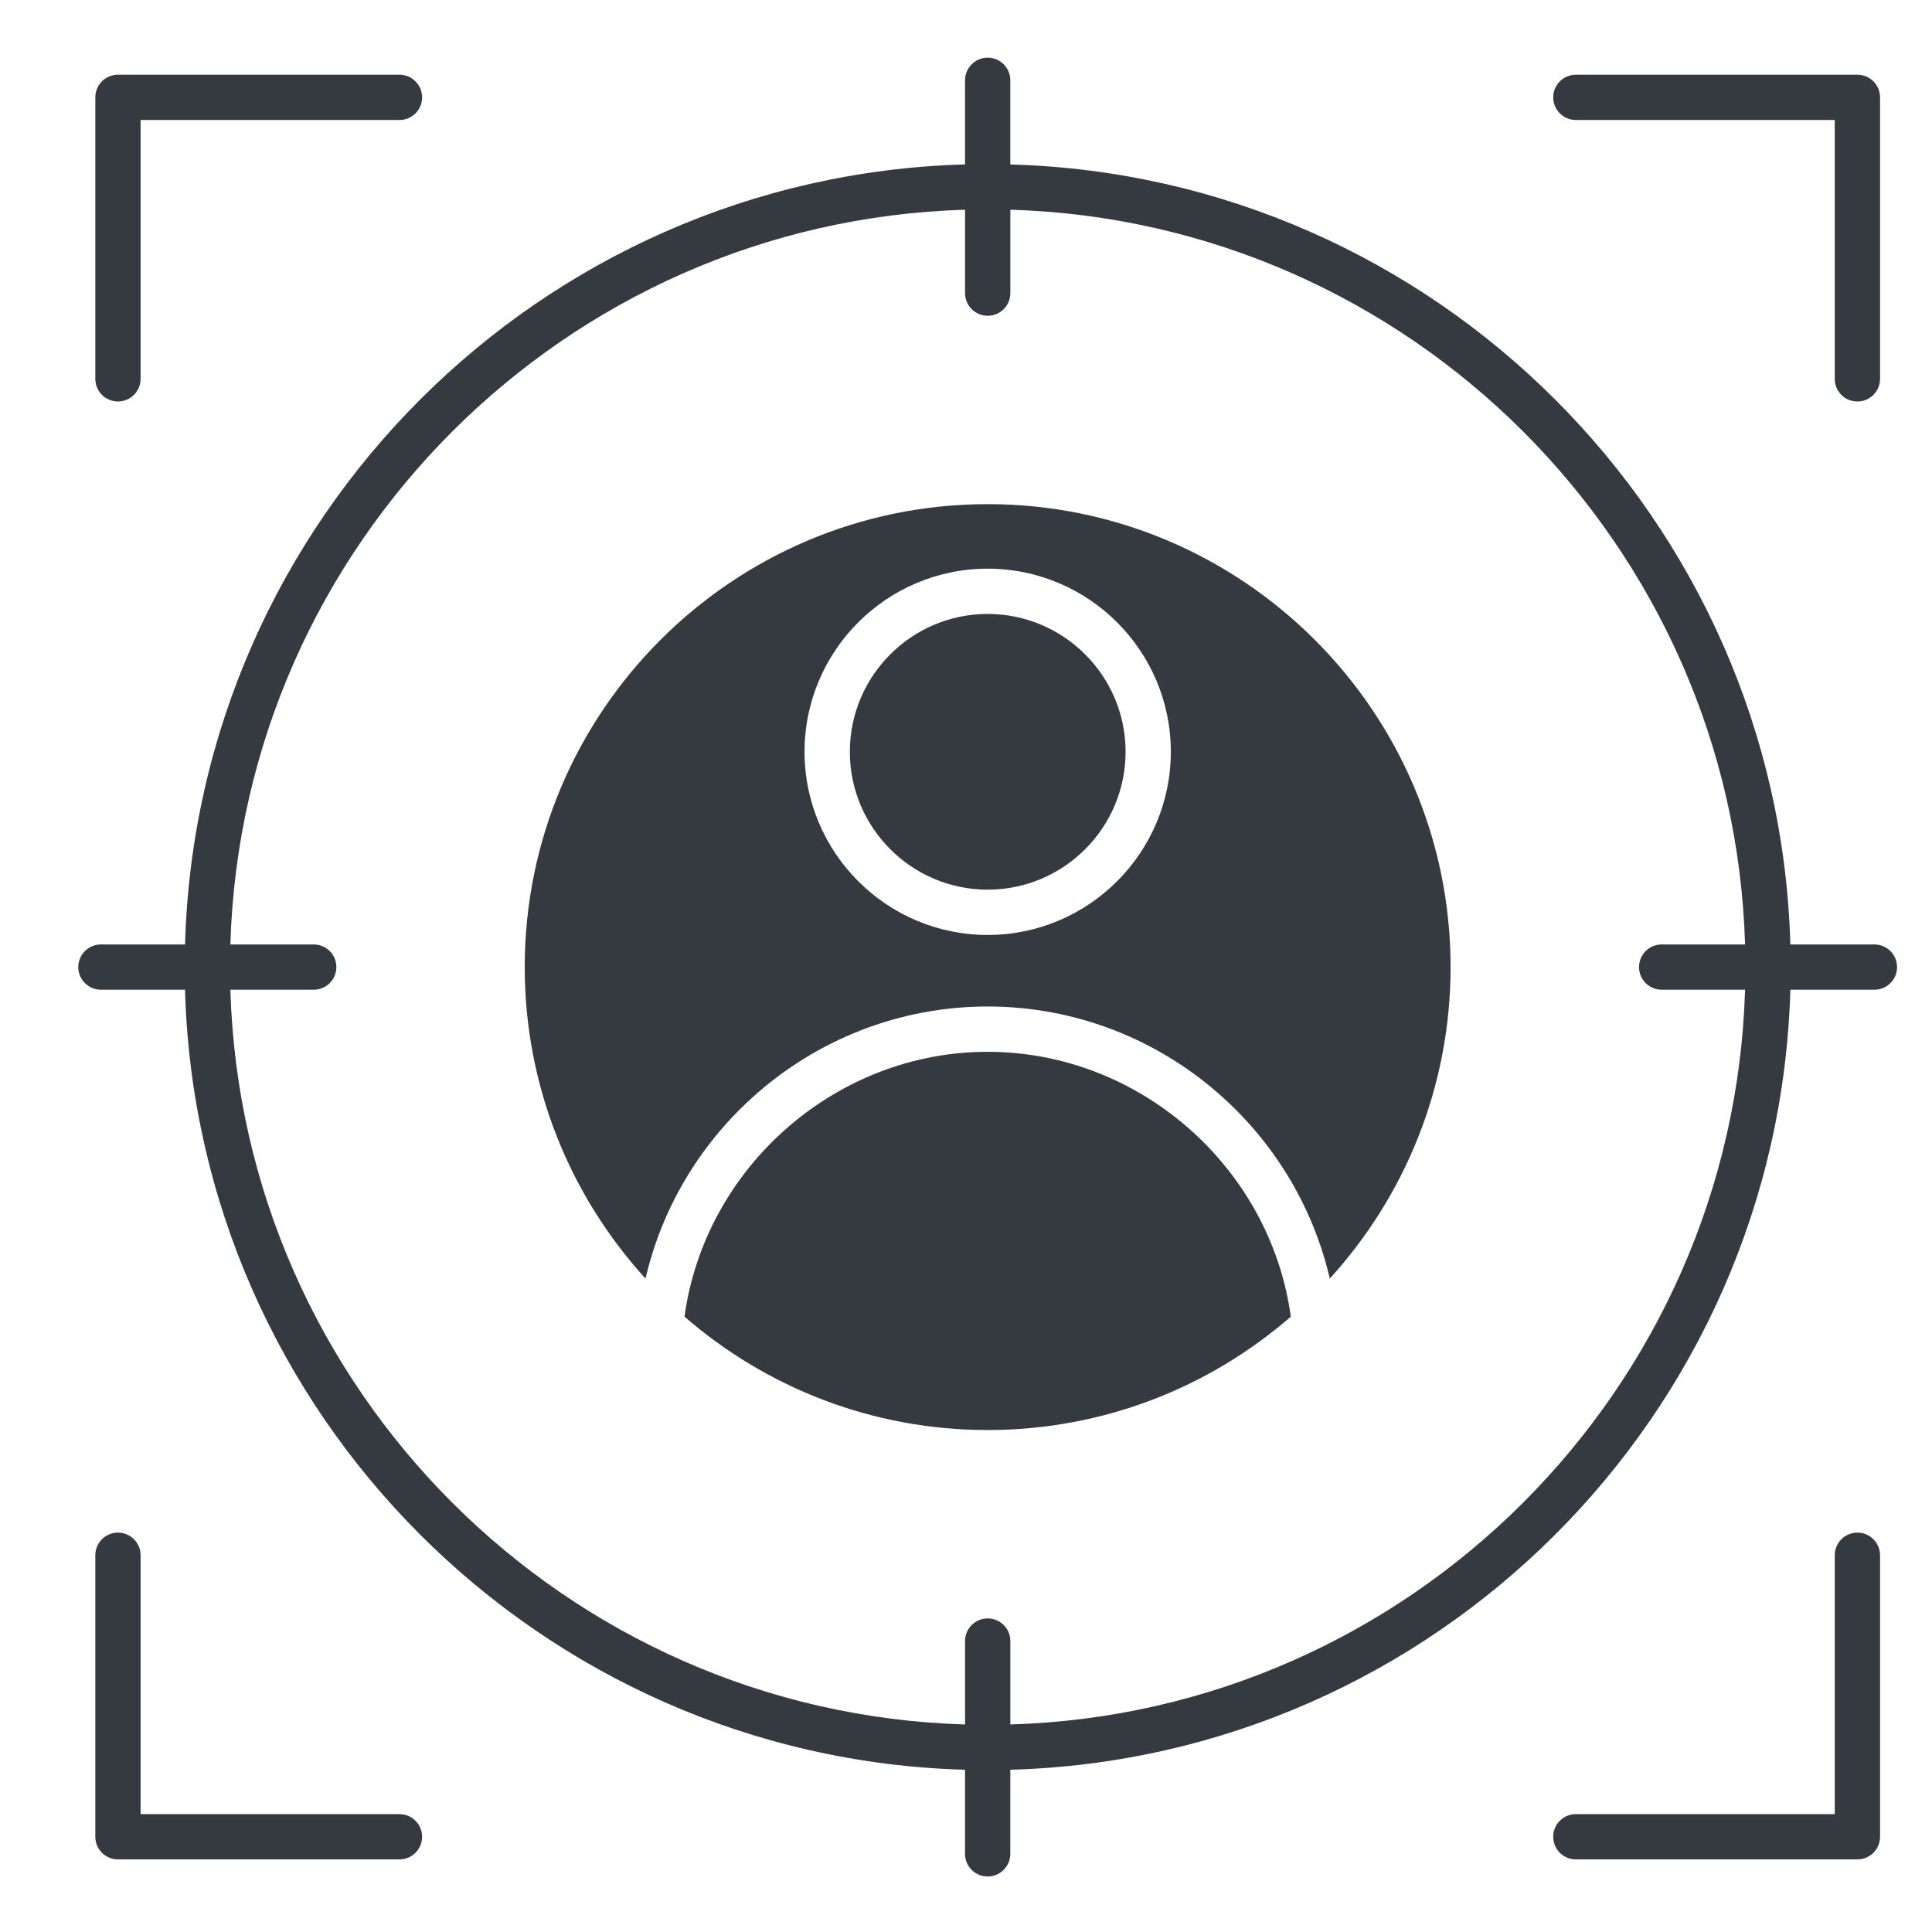 <svg width="100" height="100" viewBox="0 0 100 100" fill="none" xmlns="http://www.w3.org/2000/svg">
<path fill-rule="evenodd" clip-rule="evenodd" d="M49.949 8.51C27.961 9.123 10.188 26.896 9.578 48.885H5.223C4.576 48.885 4.051 49.41 4.051 50.057C4.051 50.703 4.576 51.228 5.223 51.228H9.576C10.188 73.217 27.961 90.99 49.949 91.602V95.955C49.949 96.602 50.475 97.127 51.121 97.127C51.768 97.127 52.293 96.602 52.293 95.955V91.602C74.281 90.99 92.055 73.217 92.668 51.228H97.019C97.666 51.228 98.191 50.703 98.191 50.057C98.191 49.41 97.666 48.885 97.019 48.885H92.668C92.055 26.896 74.281 9.123 52.293 8.512V4.156C52.293 3.51 51.768 2.984 51.121 2.984C50.475 2.984 49.949 3.51 49.949 4.156V8.51ZM63.363 56.863C60 53.789 55.652 52.096 51.121 52.096C46.592 52.096 42.244 53.789 38.879 56.863C36.131 59.373 34.238 62.621 33.412 66.178C29.531 61.918 27.16 56.258 27.16 50.055C27.16 36.844 37.91 26.094 51.121 26.094C64.334 26.094 75.082 36.844 75.082 50.055C75.082 56.258 72.711 61.918 68.83 66.178C68.004 62.623 66.111 59.373 63.363 56.863ZM60.602 38.912C60.602 44.139 56.348 48.393 51.121 48.393C45.895 48.393 41.643 44.139 41.643 38.912C41.643 33.685 45.895 29.434 51.121 29.434C56.348 29.436 60.602 33.685 60.602 38.912ZM66.812 68.15C62.605 71.803 57.117 74.018 51.121 74.018C45.125 74.018 39.637 71.803 35.43 68.15C36.486 60.416 43.262 54.441 51.121 54.441C58.982 54.441 65.756 60.414 66.812 68.15ZM58.26 38.912C58.26 42.848 55.059 46.049 51.123 46.049C47.19 46.049 43.988 42.848 43.988 38.912C43.988 34.978 47.19 31.777 51.123 31.777C55.057 31.779 58.26 34.978 58.26 38.912ZM94.967 19.611V6.211H81.566C80.918 6.211 80.394 5.686 80.394 5.039C80.394 4.391 80.918 3.867 81.566 3.867H96.139C96.785 3.867 97.311 4.391 97.311 5.039V19.609C97.311 20.258 96.785 20.781 96.139 20.781C95.49 20.783 94.967 20.26 94.967 19.611ZM96.139 79.328C96.785 79.328 97.311 79.852 97.311 80.5V95.07C97.311 95.719 96.785 96.242 96.139 96.242H81.566C80.918 96.242 80.394 95.719 80.394 95.07C80.394 94.424 80.918 93.898 81.566 93.898H94.967V80.5C94.967 79.853 95.49 79.328 96.139 79.328ZM6.105 79.328C6.752 79.328 7.277 79.852 7.277 80.5V93.898H20.676C21.324 93.898 21.848 94.424 21.848 95.07C21.848 95.719 21.324 96.242 20.676 96.242H6.105C5.457 96.242 4.934 95.719 4.934 95.07V80.5C4.934 79.853 5.457 79.328 6.105 79.328ZM7.277 6.211V19.609C7.277 20.258 6.752 20.781 6.105 20.781C5.457 20.781 4.934 20.258 4.934 19.609V5.039C4.934 4.391 5.457 3.867 6.105 3.867H20.676C21.324 3.867 21.848 4.391 21.848 5.039C21.848 5.686 21.324 6.211 20.676 6.211H7.277ZM52.295 10.855C72.992 11.467 89.713 28.189 90.324 48.885H86.008C85.359 48.885 84.836 49.41 84.836 50.057C84.836 50.703 85.359 51.228 86.008 51.228H90.324C89.711 71.922 72.99 88.647 52.295 89.258V84.941C52.295 84.293 51.77 83.769 51.123 83.769C50.477 83.769 49.951 84.293 49.951 84.941V89.258C29.256 88.647 12.533 71.924 11.924 51.228H16.238C16.887 51.228 17.41 50.703 17.41 50.057C17.41 49.41 16.887 48.885 16.238 48.885H11.924C12.533 28.189 29.256 11.467 49.951 10.855V15.172C49.951 15.82 50.477 16.344 51.123 16.344C51.77 16.344 52.295 15.82 52.295 15.172V10.855Z" fill="#343A40"/>
</svg>